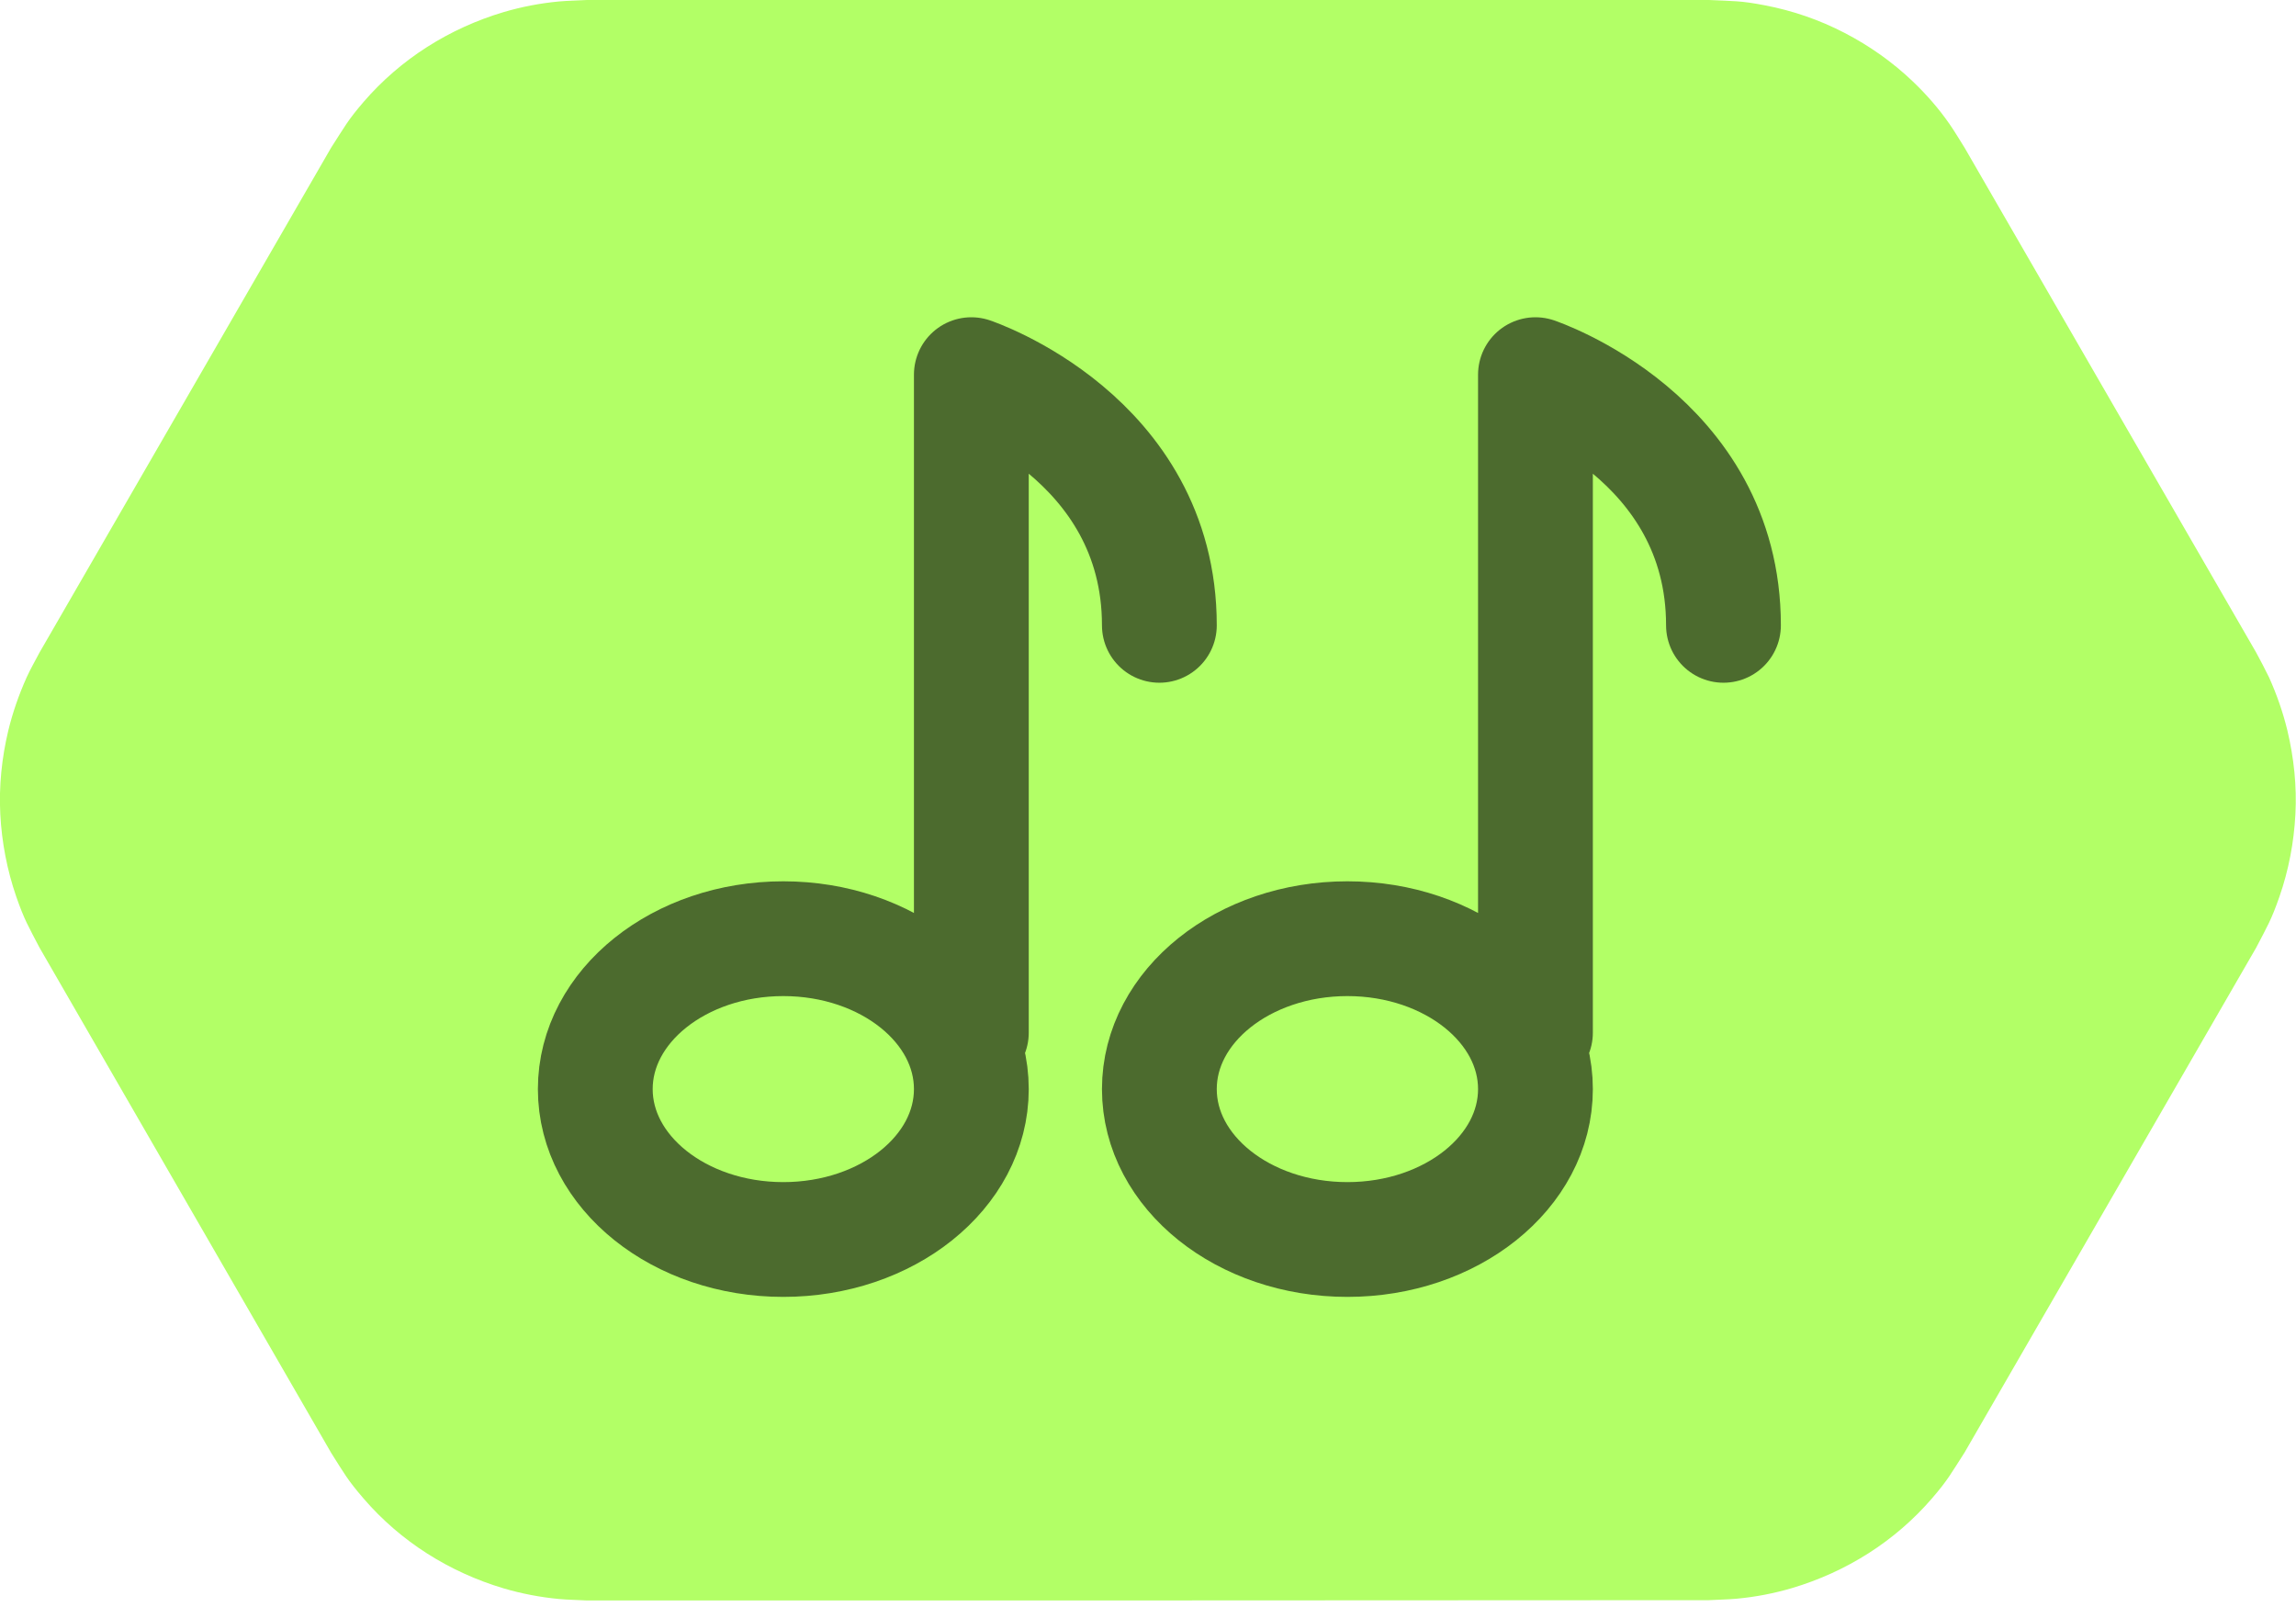 <svg width="100" height="70" viewBox="0 15 100 70" fill="none" xmlns="http://www.w3.org/2000/svg">
<g clip-path="url(#clip0_18775_1640)">
<g clip-path="url(#clip1_18775_1640)">
<path fill-rule="evenodd" clip-rule="evenodd" d="M25.563 84.716C25.151 84.69 24.752 84.69 24.341 84.651C23.53 84.574 22.72 84.42 21.935 84.188C20.764 83.841 19.632 83.326 18.603 82.67C17.574 82.014 16.634 81.204 15.837 80.277C15.129 79.454 15.001 79.197 14.422 78.283L1.724 56.284C1.222 55.319 1.068 55.087 0.708 54.058C0.309 52.9 0.077 51.691 0.013 50.469C-0.051 49.247 0.077 48.012 0.36 46.828C0.553 46.031 0.823 45.259 1.158 44.512C1.325 44.139 1.531 43.792 1.724 43.419L14.422 21.433C15.014 20.519 15.129 20.262 15.837 19.438C16.634 18.512 17.574 17.702 18.603 17.046C19.632 16.389 20.764 15.875 21.935 15.527C22.72 15.296 23.517 15.142 24.341 15.064C24.752 15.026 25.151 15.026 25.563 15H74.437C75.518 15.052 75.801 15.026 76.869 15.232C78.078 15.463 79.236 15.862 80.329 16.428C81.423 16.994 82.426 17.702 83.314 18.551C83.906 19.117 84.446 19.734 84.909 20.403C85.141 20.738 85.347 21.085 85.565 21.433L98.263 43.419C98.456 43.779 98.649 44.139 98.829 44.512C99.164 45.259 99.434 46.031 99.627 46.828C99.91 48.025 100.039 49.247 99.974 50.469C99.91 51.691 99.678 52.913 99.279 54.058C98.919 55.087 98.765 55.319 98.263 56.284L85.565 78.27C84.974 79.184 84.858 79.441 84.15 80.264C83.353 81.191 82.413 82.001 81.384 82.657C80.355 83.313 79.223 83.828 78.052 84.175C77.267 84.407 76.47 84.561 75.647 84.638C75.235 84.677 74.836 84.677 74.424 84.703C58.15 84.716 41.85 84.716 25.563 84.716Z" fill="#B2FF66"/>
</g>
<path d="M42.306 59.983V31.32C42.306 31.32 50.495 34.05 50.495 42.239M42.306 62.44C42.306 66.06 38.64 68.992 34.116 68.992C29.593 68.992 25.927 66.058 25.927 62.44C25.927 58.823 29.593 55.889 34.116 55.889C38.64 55.889 42.306 58.823 42.306 62.44Z" stroke="#4C6B2E" stroke-width="5" stroke-linecap="round" stroke-linejoin="round"/>
<path d="M66.875 59.983V31.32C66.875 31.32 75.064 34.05 75.064 42.239M66.875 62.44C66.875 66.06 63.208 68.992 58.685 68.992C54.162 68.992 50.495 66.058 50.495 62.44C50.495 58.823 54.162 55.889 58.685 55.889C63.208 55.889 66.875 58.823 66.875 62.44Z" stroke="#4C6B2E" stroke-width="5" stroke-linecap="round" stroke-linejoin="round"/>
</g>
<defs>
<clipPath id="clip0_18775_1640">
<rect width="100" height="100" fill="white"/>
</clipPath>
<clipPath id="clip1_18775_1640">
<rect width="100" height="69.716" fill="white" transform="translate(0 15)"/>
</clipPath>
</defs>
</svg>
